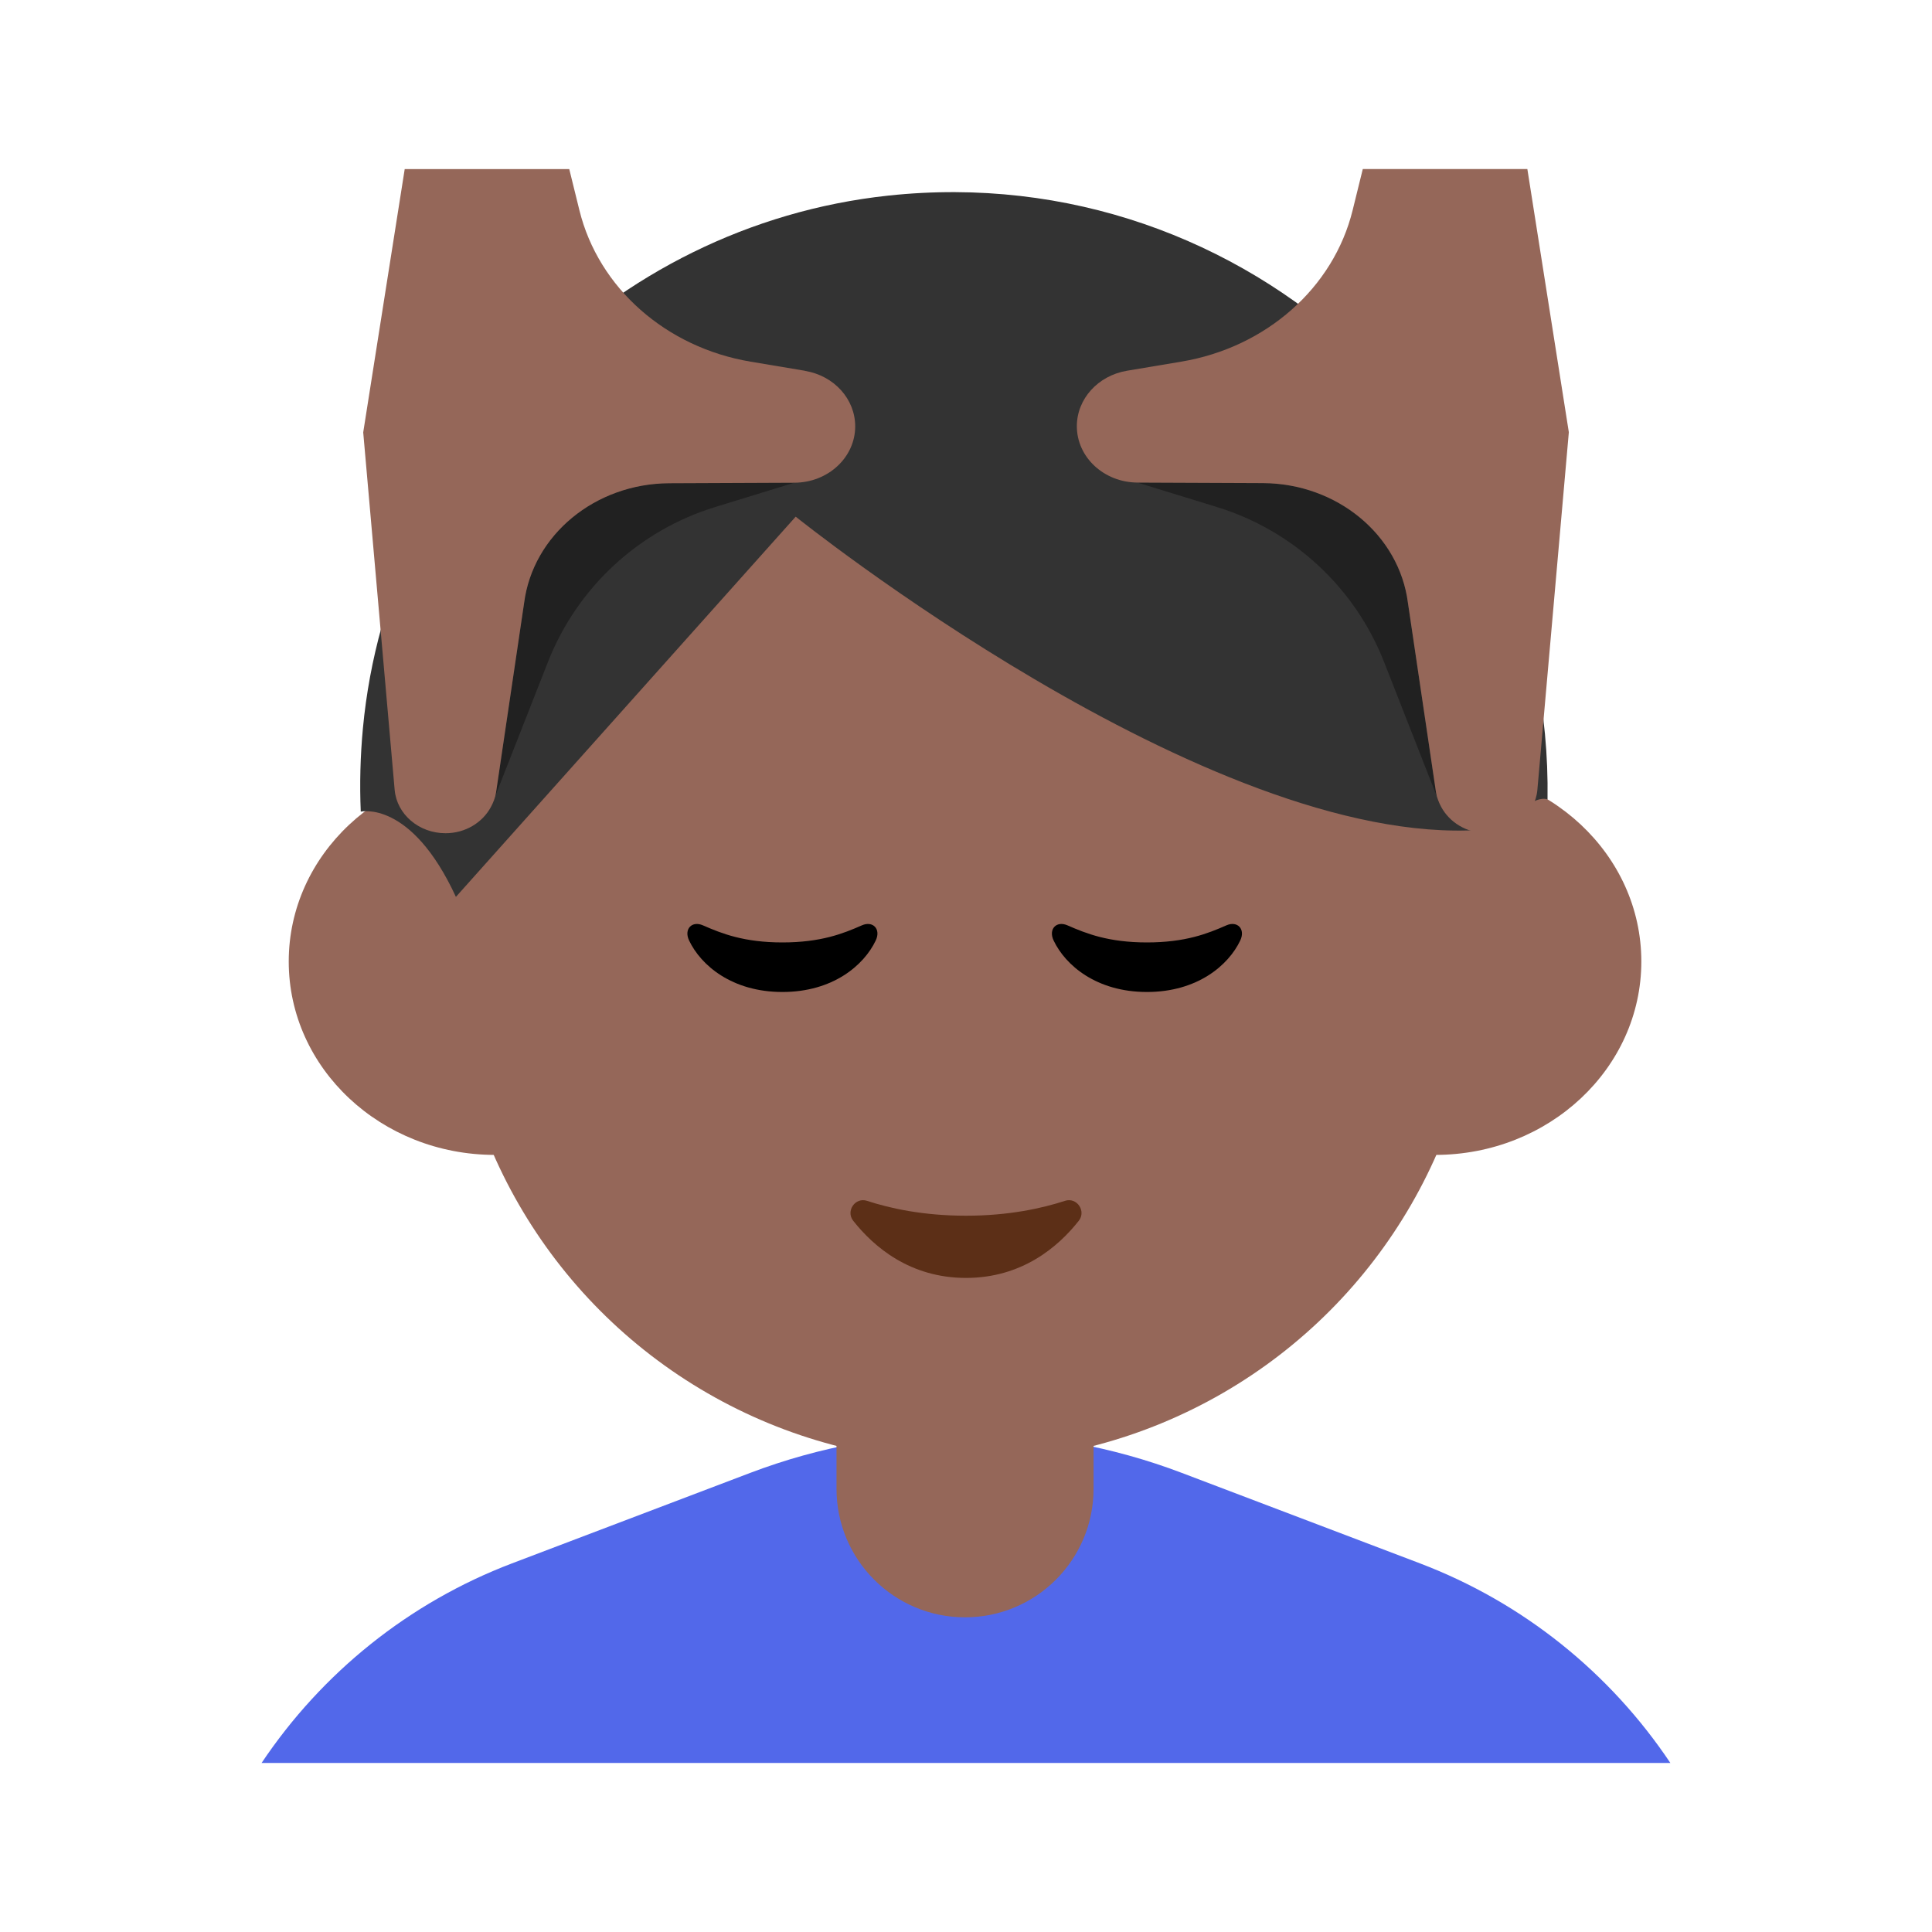 <?xml version="1.0" encoding="UTF-8"?><svg id="Layer_1" xmlns="http://www.w3.org/2000/svg" viewBox="0 0 40 40"><g><path d="m29.4,32.368l-4.931-1.873c-2.879-1.094-6.059-1.094-8.938,0l-4.931,1.873c-2.136.812-3.936,2.268-5.184,4.132h29.167c-1.247-1.864-3.047-3.32-5.184-4.132Z" fill="#5268ea"/><circle cx="19.98" cy="19.608" r="10.665" fill="#956759"/><g><ellipse cx="10.247" cy="19.907" rx="4.269" ry="4.004" fill="#956759"/><ellipse cx="29.713" cy="19.907" rx="4.269" ry="4.004" fill="#956759"/></g><path d="m32.04,16.55c.108-7.322-6.192-13.301-13.652-12.5-5.738.616-10.333,5.28-10.874,11.025-.055.585-.069,1.162-.045,1.729,0,0,1.042-.248,1.97,1.765l7.035-7.872s8.54,6.859,14.177,6.485c.124-.008.267-.051.409-.112.376-.212.691-.604.98-.52Z" fill="#333"/><path d="m20,25.17c-.886,0-1.577-.153-2.049-.308-.245-.08-.445.211-.286.413.426.54,1.176,1.183,2.335,1.183s1.909-.643,2.335-1.183c.159-.202-.041-.493-.286-.413-.472.154-1.163.308-2.049.308Z" fill="#5c2f17"/><g><path d="m16.2,19.512c-.796,0-1.256-.183-1.647-.354-.226-.099-.399.076-.286.314.244.514.889,1.066,1.932,1.066,1.043,0,1.688-.552,1.932-1.066.113-.238-.06-.413-.286-.314-.391.172-.851.354-1.647.354Z"/><path d="m23.747,19.512c-.796,0-1.256-.183-1.647-.354-.226-.099-.399.076-.286.314.244.514.889,1.066,1.932,1.066,1.043,0,1.688-.552,1.932-1.066.113-.238-.06-.413-.286-.314-.391.172-.851.354-1.647.354Z"/></g><path d="m17.318,28.163h5.323v2.661c0,1.469-1.192,2.661-2.661,2.661h0c-1.469,0-2.661-1.192-2.661-2.661v-2.661h0Z" fill="#956759"/><g><path d="m10.851,12.483l-.581,3.922c-.016.109-.057.208-.107.302v.007s1.181-3.007,1.181-3.007c.605-1.541,1.879-2.723,3.462-3.209l1.643-.505-2.593.011c-1.535.006-2.824,1.07-3.005,2.48Z" fill="#212121"/><path d="m16.669,7.677l-1.128-.189c-1.754-.294-3.149-1.528-3.545-3.135l-.21-.852h-3.407l-.859,5.451.651,7.401c.045.507.503.898,1.053.898.409,0,.765-.219.939-.542.051-.094.091-.193.107-.302l.581-3.922c.181-1.41,1.47-2.473,3.005-2.48l2.593-.011c.695-.003,1.257-.524,1.257-1.167,0-.564-.436-1.048-1.037-1.148Z" fill="#956759"/><path d="m29.149,12.483c-.181-1.41-1.469-2.473-3.005-2.48l-2.593-.011,1.643.505c1.583.487,2.857,1.668,3.462,3.209l1.18,3.007v-.007c-.05-.094-.09-.193-.106-.302l-.581-3.922Z" fill="#212121"/><path d="m31.622,3.5h-3.407l-.21.852c-.396,1.607-1.791,2.841-3.545,3.135l-1.128.189c-.6.101-1.037.584-1.037,1.148,0,.643.562,1.164,1.257,1.167l2.593.011c1.535.006,2.824,1.07,3.005,2.48l.581,3.922c.016.109.057.208.107.302.175.323.53.542.939.542.55,0,1.009-.391,1.053-.898l.651-7.401-.859-5.451Z" fill="#956759"/></g></g><rect width="40" height="40" fill="none"/></svg>